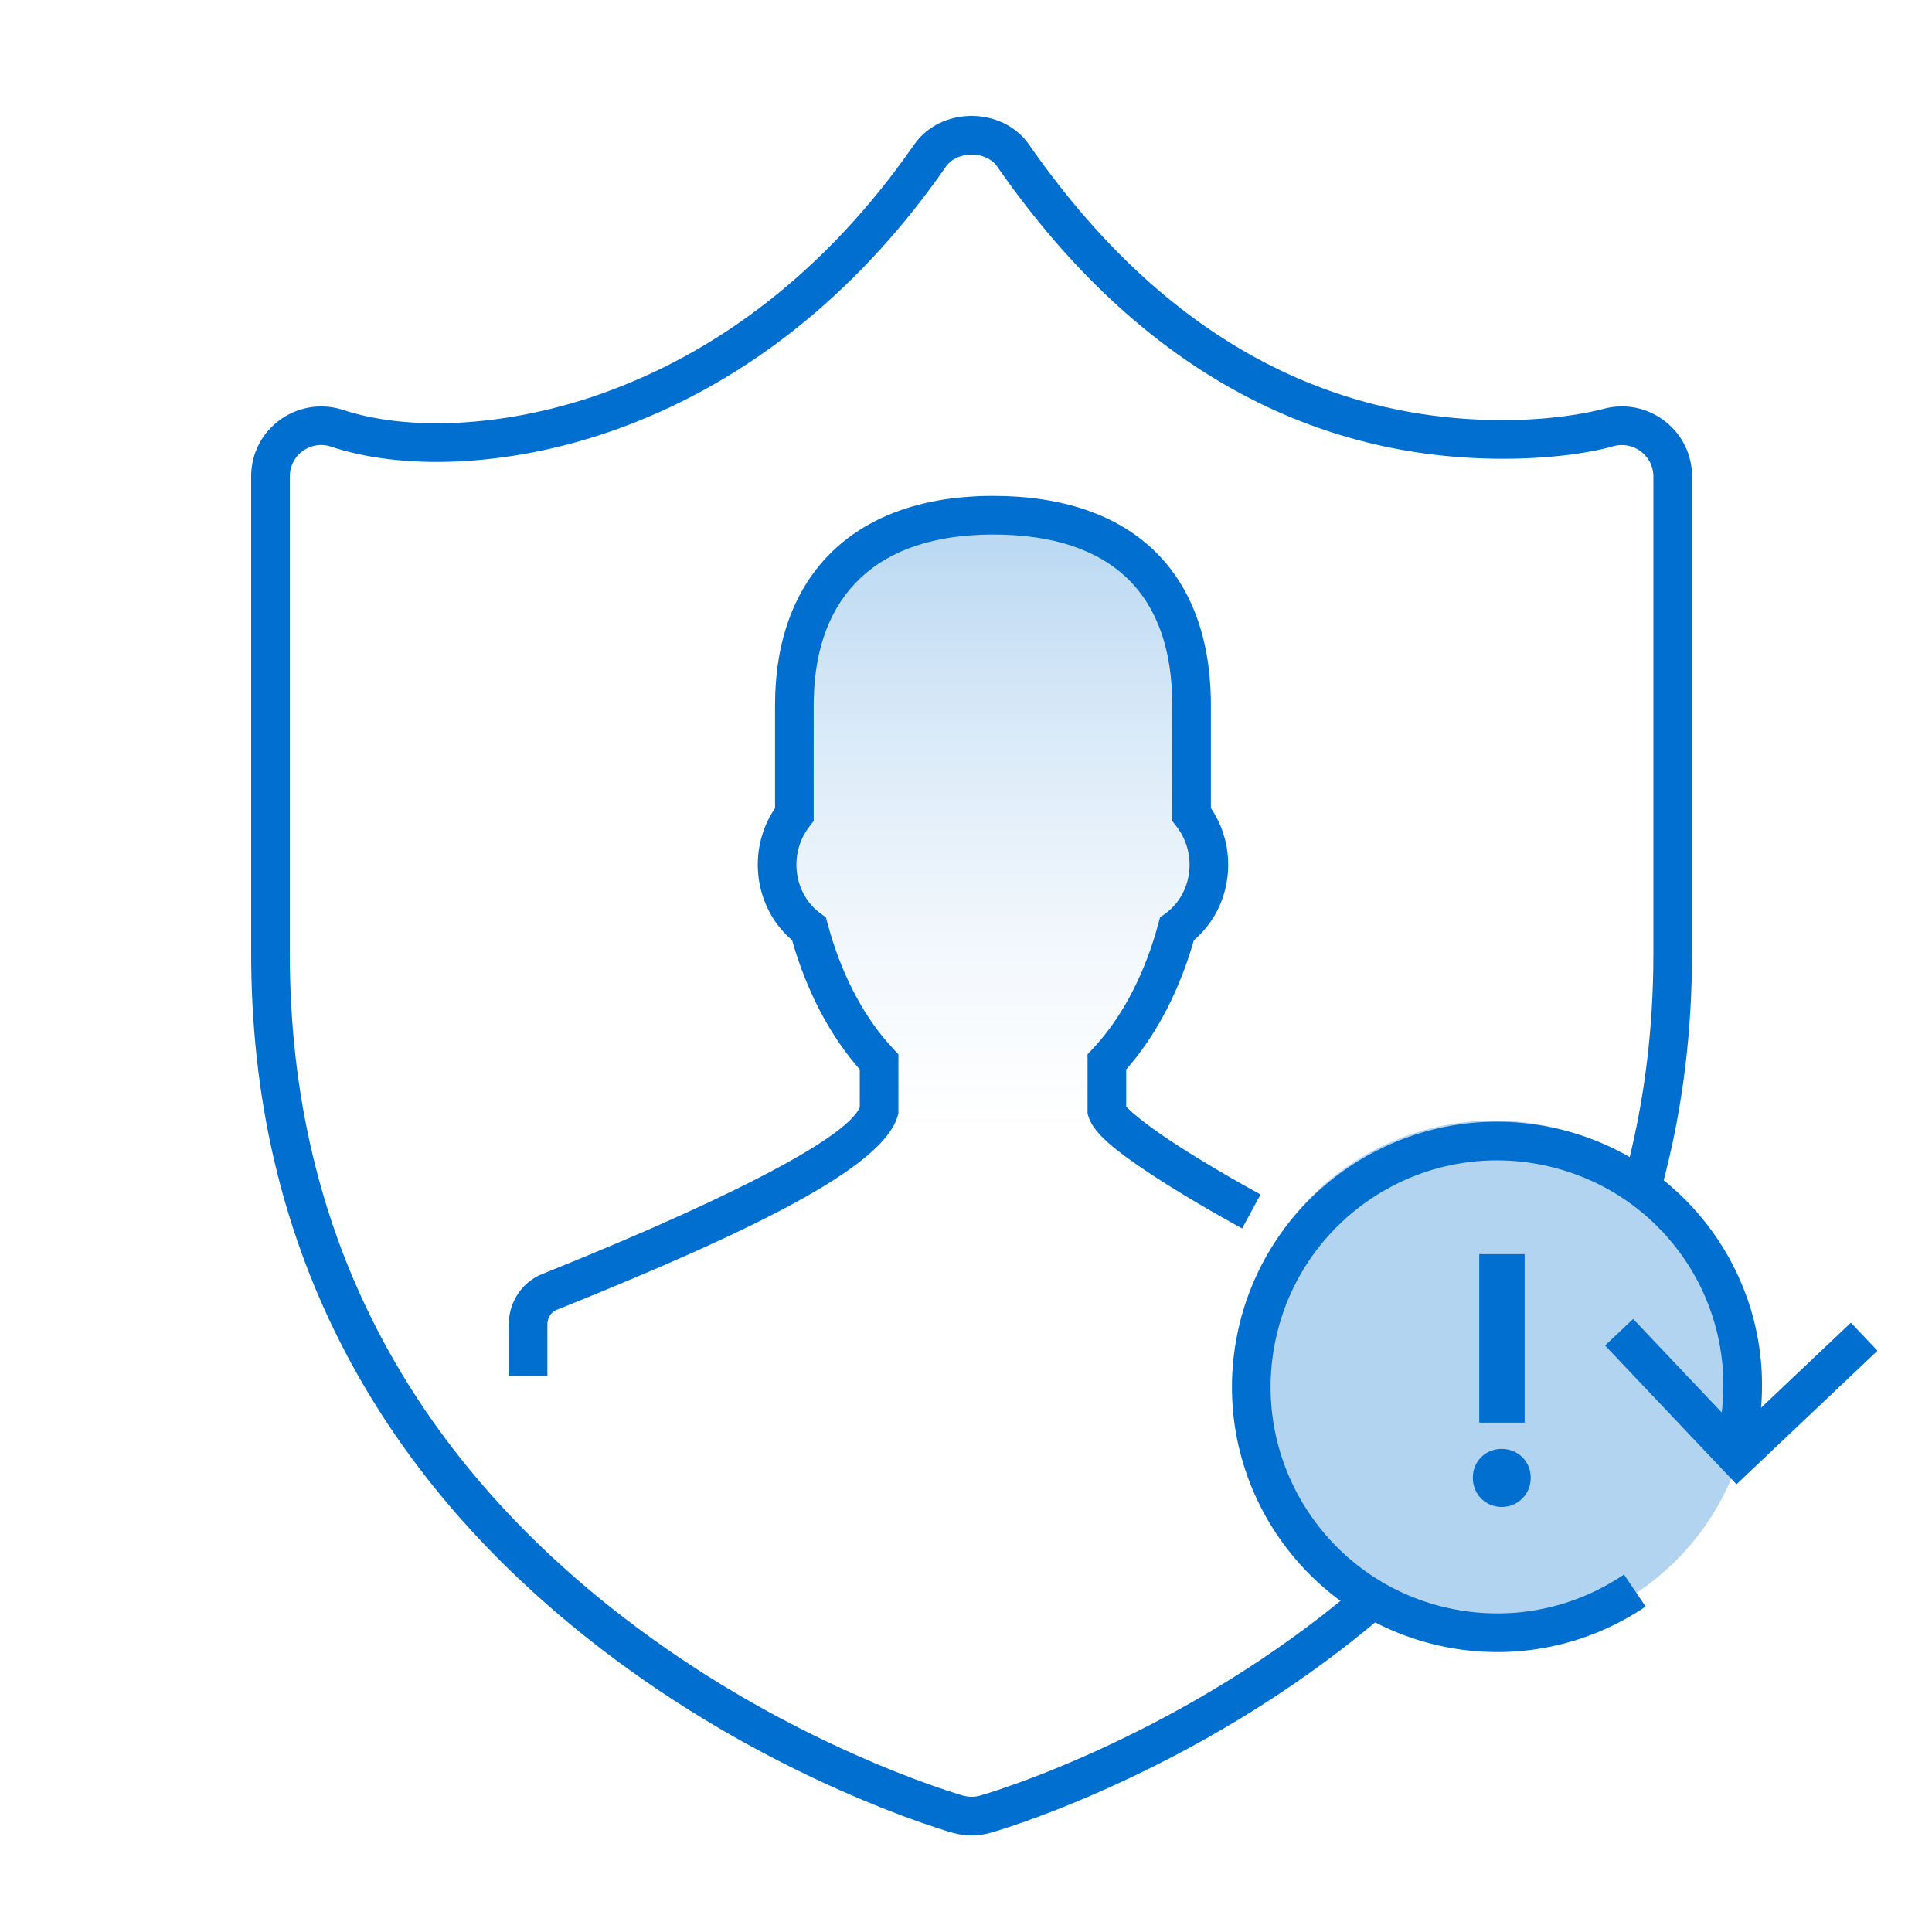 <svg width="100" height="100" viewBox="0 0 100 100" fill="none" xmlns="http://www.w3.org/2000/svg">
<rect width="100" height="100" fill="white"/>
<path fill-rule="evenodd" clip-rule="evenodd" d="M66.316 63.438C61.574 61.245 57.762 59.06 57.292 57.492V54.966C58.899 53.258 60.166 50.875 60.917 48.085C62.719 46.77 63.168 44.059 61.676 42.152V36.498C61.676 30.662 58.548 26.667 51.398 26.667C44.432 26.667 41.116 30.662 41.116 36.498V42.154C39.628 44.058 40.075 46.767 41.875 48.084C42.625 50.875 43.894 53.258 45.502 54.966V57.492C44.781 59.896 36.178 63.761 28.43 66.874C27.77 67.14 27.333 67.807 27.333 68.553V71.214" fill="url(#paint0_linear)" fill-opacity="0.3"/>
<path d="M47.315 7.487C48.693 5.504 51.886 5.504 53.264 7.487C60.282 17.588 68.814 21.746 77.799 21.746C79.175 21.746 80.442 21.637 81.569 21.457C81.864 21.41 82.132 21.36 82.373 21.31L82.949 21.176C85.217 20.531 87.458 22.175 87.575 24.467L87.579 24.654V49.342C87.579 53.344 87.114 57.133 86.21 60.714L86.024 61.428L84.093 60.905C85.007 57.528 85.51 53.948 85.573 50.157L85.579 49.342V24.654C85.579 23.589 84.544 22.802 83.501 23.098C83.335 23.146 83.148 23.195 82.942 23.242L82.503 23.335C82.348 23.365 82.185 23.395 82.014 23.423L81.479 23.505C80.455 23.647 79.205 23.746 77.799 23.746C68.178 23.746 59.026 19.285 51.621 8.629C51.039 7.79 49.54 7.79 48.958 8.629C44.173 15.514 38.153 20.063 31.596 22.333C26.245 24.185 20.797 24.36 17.082 23.1C16.091 22.805 15.087 23.507 15.005 24.521L15 24.655V49.342C15 64.092 21.46 75.384 32.276 83.717C36.088 86.654 40.185 89.009 44.292 90.834C45.739 91.477 47.085 92.008 48.298 92.434L49.088 92.703L49.542 92.848L49.77 92.917C49.803 92.927 49.834 92.935 49.861 92.943C50 92.981 50.143 93 50.288 93C50.432 93 50.576 92.981 50.711 92.944L50.914 92.885L51.507 92.698L52.311 92.423L52.54 92.342C53.95 91.837 55.506 91.204 57.161 90.437C61.613 88.373 65.955 85.728 69.888 82.447L70.54 81.894L71.846 83.408C67.591 87.078 62.859 89.999 58.002 92.251C56.29 93.045 54.68 93.7 53.214 94.225L52.742 94.391L52.117 94.602L51.611 94.764L51.348 94.842C51.309 94.853 51.274 94.864 51.241 94.873C50.93 94.957 50.609 95 50.288 95C49.966 95 49.646 94.957 49.329 94.871L48.968 94.764L48.475 94.607L47.635 94.321C46.373 93.878 44.977 93.327 43.48 92.662C39.236 90.775 35.003 88.342 31.056 85.301C19.925 76.727 13.177 65.071 13.003 49.941L13 49.342V24.655C13 22.23 15.338 20.495 17.688 21.194C20.998 22.316 25.993 22.156 30.942 20.443C37.099 18.311 42.773 14.024 47.315 7.487Z" fill="#006FCF"/>
<path d="M77.333 84.666C84.697 84.666 90.666 78.697 90.666 71.333C90.666 63.969 84.697 58 77.333 58C69.969 58 64 63.969 64 71.333C64 78.697 69.969 84.666 77.333 84.666Z" fill="#B3D4F1"/>
<path d="M51.398 25.667C58.618 25.667 62.55 29.604 62.673 36.178L62.676 36.498L62.675 41.828L62.737 41.92C64.133 44.079 63.735 46.956 61.863 48.607L61.792 48.665L61.754 48.804C61.043 51.231 59.945 53.372 58.555 55.046L58.291 55.354V57.27L58.327 57.314C58.359 57.349 58.399 57.39 58.449 57.437L58.621 57.593L58.842 57.779C58.882 57.813 58.925 57.847 58.969 57.882L59.255 58.106L59.582 58.35L59.944 58.61L60.341 58.884L60.861 59.229L61.551 59.67C62.156 60.049 62.795 60.432 63.442 60.809L64.315 61.309L65.244 61.826L64.292 63.585L63.962 63.403L63.102 62.92C62.212 62.413 61.322 61.886 60.489 61.364C60.24 61.208 60 61.055 59.768 60.904L59.429 60.681C57.689 59.523 56.684 58.688 56.377 57.903L56.334 57.779L56.292 57.639V54.57L56.563 54.281C57.974 52.782 59.106 50.707 59.822 48.284L59.951 47.826L60.043 47.485L60.328 47.278C61.663 46.303 61.98 44.339 61.002 42.923L60.888 42.768L60.676 42.496V36.498C60.676 30.823 57.616 27.667 51.398 27.667C45.404 27.667 42.231 30.785 42.12 36.201L42.116 36.498V42.498L41.904 42.77C40.833 44.14 41.063 46.118 42.322 47.165L42.465 47.277L42.75 47.485L42.841 47.825C43.504 50.29 44.592 52.422 45.969 53.993L46.23 54.281L46.502 54.569V57.638L46.46 57.779C46.194 58.666 45.28 59.626 43.742 60.684L43.307 60.975L42.841 61.272C42.761 61.321 42.679 61.371 42.597 61.422L42.085 61.725C41.997 61.777 41.908 61.828 41.818 61.88L41.26 62.191C41.165 62.244 41.068 62.297 40.97 62.349L40.367 62.67L39.734 62.995L39.071 63.327L38.377 63.665L37.281 64.182L36.119 64.714C35.986 64.774 35.852 64.834 35.716 64.894L34.465 65.445L33.594 65.82L32.233 66.396L30.807 66.988L29.316 67.595C29.146 67.663 28.976 67.732 28.804 67.801C28.558 67.9 28.377 68.146 28.34 68.441L28.333 68.553V71.214H26.333V68.553C26.333 67.406 27.012 66.367 28.058 65.946L29.444 65.384L30.78 64.832L32.065 64.29L33.297 63.76L34.089 63.413L35.229 62.903L36.313 62.405L37.002 62.082L37.986 61.608L38.909 61.149L39.489 60.852L40.04 60.561L40.562 60.279L41.055 60.003C41.135 59.958 41.213 59.913 41.29 59.868L41.737 59.605L42.154 59.349C42.221 59.307 42.286 59.266 42.351 59.224L42.72 58.981C42.779 58.941 42.837 58.902 42.893 58.863L43.214 58.633C43.265 58.595 43.314 58.558 43.362 58.521L43.634 58.304C44.059 57.95 44.345 57.634 44.481 57.361L44.502 57.313V55.353L44.239 55.046C42.847 53.371 41.749 51.23 41.038 48.802L40.999 48.663L40.929 48.605C39.06 46.953 38.662 44.078 40.055 41.921L40.116 41.831L40.116 36.498C40.116 29.908 44.055 25.799 51.057 25.67L51.398 25.667Z" fill="#006FCF"/>
<path d="M75.076 85.294C78.518 85.909 81.989 85.195 84.871 83.355L85.177 83.154L84.057 81.497C81.544 83.196 78.475 83.87 75.428 83.325C69.055 82.186 64.811 76.096 65.951 69.722C67.09 63.349 73.18 59.105 79.553 60.245C85.711 61.345 89.856 66.997 89.117 73.11L84.53 68.269L83.078 69.644L89.881 76.826L97.178 69.913L95.803 68.461L91.153 72.865C91.748 65.892 86.948 59.535 79.905 58.276C72.445 56.942 65.315 61.91 63.982 69.371C62.648 76.831 67.615 83.96 75.076 85.294Z" fill="#006FCF"/>
<path d="M77.727 74.994C78.573 74.994 79.23 75.642 79.23 76.488C79.23 77.334 78.573 78 77.727 78C76.881 78 76.233 77.334 76.233 76.488C76.233 75.642 76.881 74.994 77.727 74.994ZM78.915 64.914V73.635H76.566V64.914H78.915Z" fill="#006FCF"/>
<defs>
<linearGradient id="paint0_linear" x1="27.333" y1="26.667" x2="27.333" y2="71.214" gradientUnits="userSpaceOnUse">
<stop stop-color="#006FCF" stop-opacity="0.954"/>
<stop offset="0.721" stop-color="white" stop-opacity="0.4"/>
<stop offset="0.853" stop-color="white" stop-opacity="0.01"/>
<stop offset="1" stop-color="white" stop-opacity="0.01"/>
</linearGradient>
</defs>
</svg>
